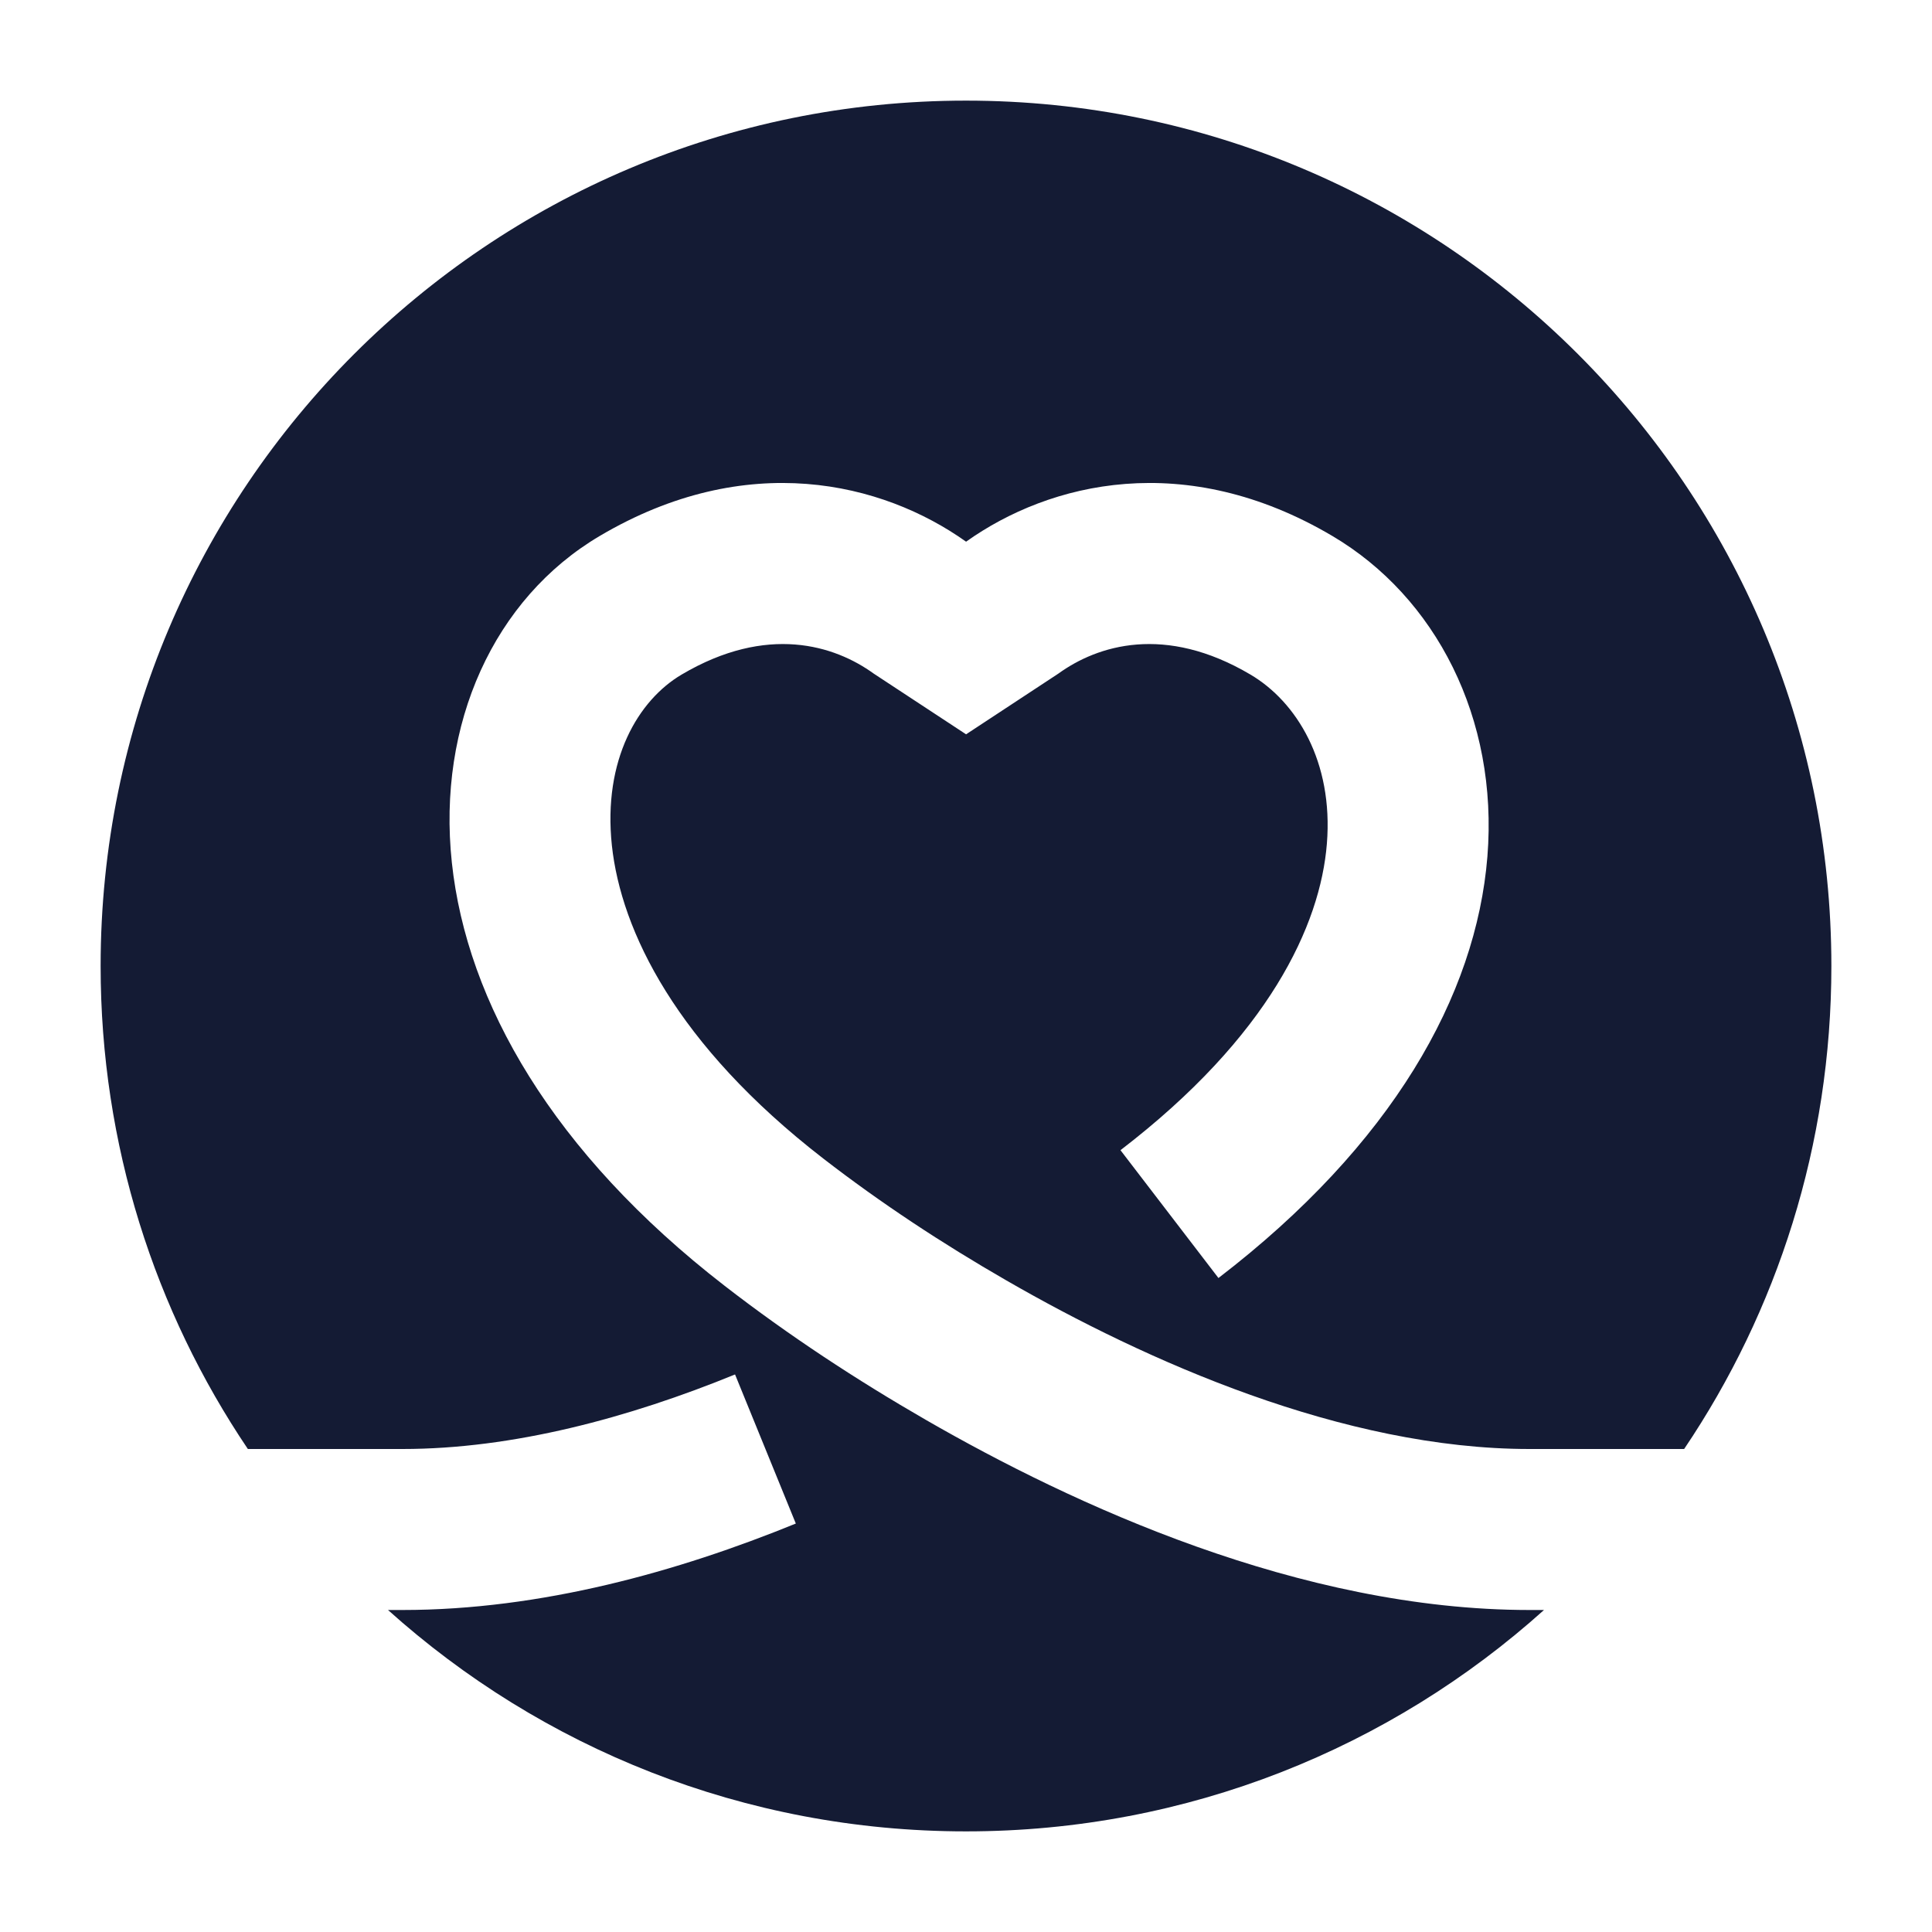 <svg width="24" height="24" viewBox="0 0 24 24" fill="none" xmlns="http://www.w3.org/2000/svg">
<path d="M12 1.25C6.063 1.25 1.25 6.063 1.25 12C1.25 14.222 1.924 16.287 3.079 18H5C6.373 18 7.808 17.614 9.131 17.074L9.886 18.926C8.428 19.521 6.725 20 5 20H4.82C6.723 21.71 9.24 22.75 12 22.75C14.76 22.75 17.277 21.71 19.18 20H19C16.148 20 13.321 18.687 11.501 17.638C10.639 17.141 9.799 16.59 9.002 15.973C6.863 14.318 5.798 12.448 5.613 10.715C5.429 8.992 6.138 7.433 7.45 6.658C9.275 5.579 10.96 5.989 12.001 6.729C13.041 5.989 14.725 5.579 16.551 6.658C17.833 7.415 18.615 8.92 18.477 10.641C18.338 12.368 17.293 14.221 15.136 15.876L13.919 14.288C15.763 12.874 16.402 11.493 16.483 10.48C16.565 9.46 16.105 8.717 15.534 8.38C14.47 7.751 13.632 8.017 13.147 8.368L12.001 9.122L10.854 8.368C10.369 8.017 9.531 7.751 8.467 8.38C7.932 8.696 7.487 9.434 7.601 10.503C7.715 11.562 8.4 12.978 10.226 14.391C10.942 14.945 11.705 15.447 12.5 15.905C14.238 16.907 16.687 18 19 18H20.921C22.076 16.287 22.75 14.222 22.75 12C22.75 6.063 17.937 1.25 12 1.25Z" fill="#141B34"/>
</svg>
